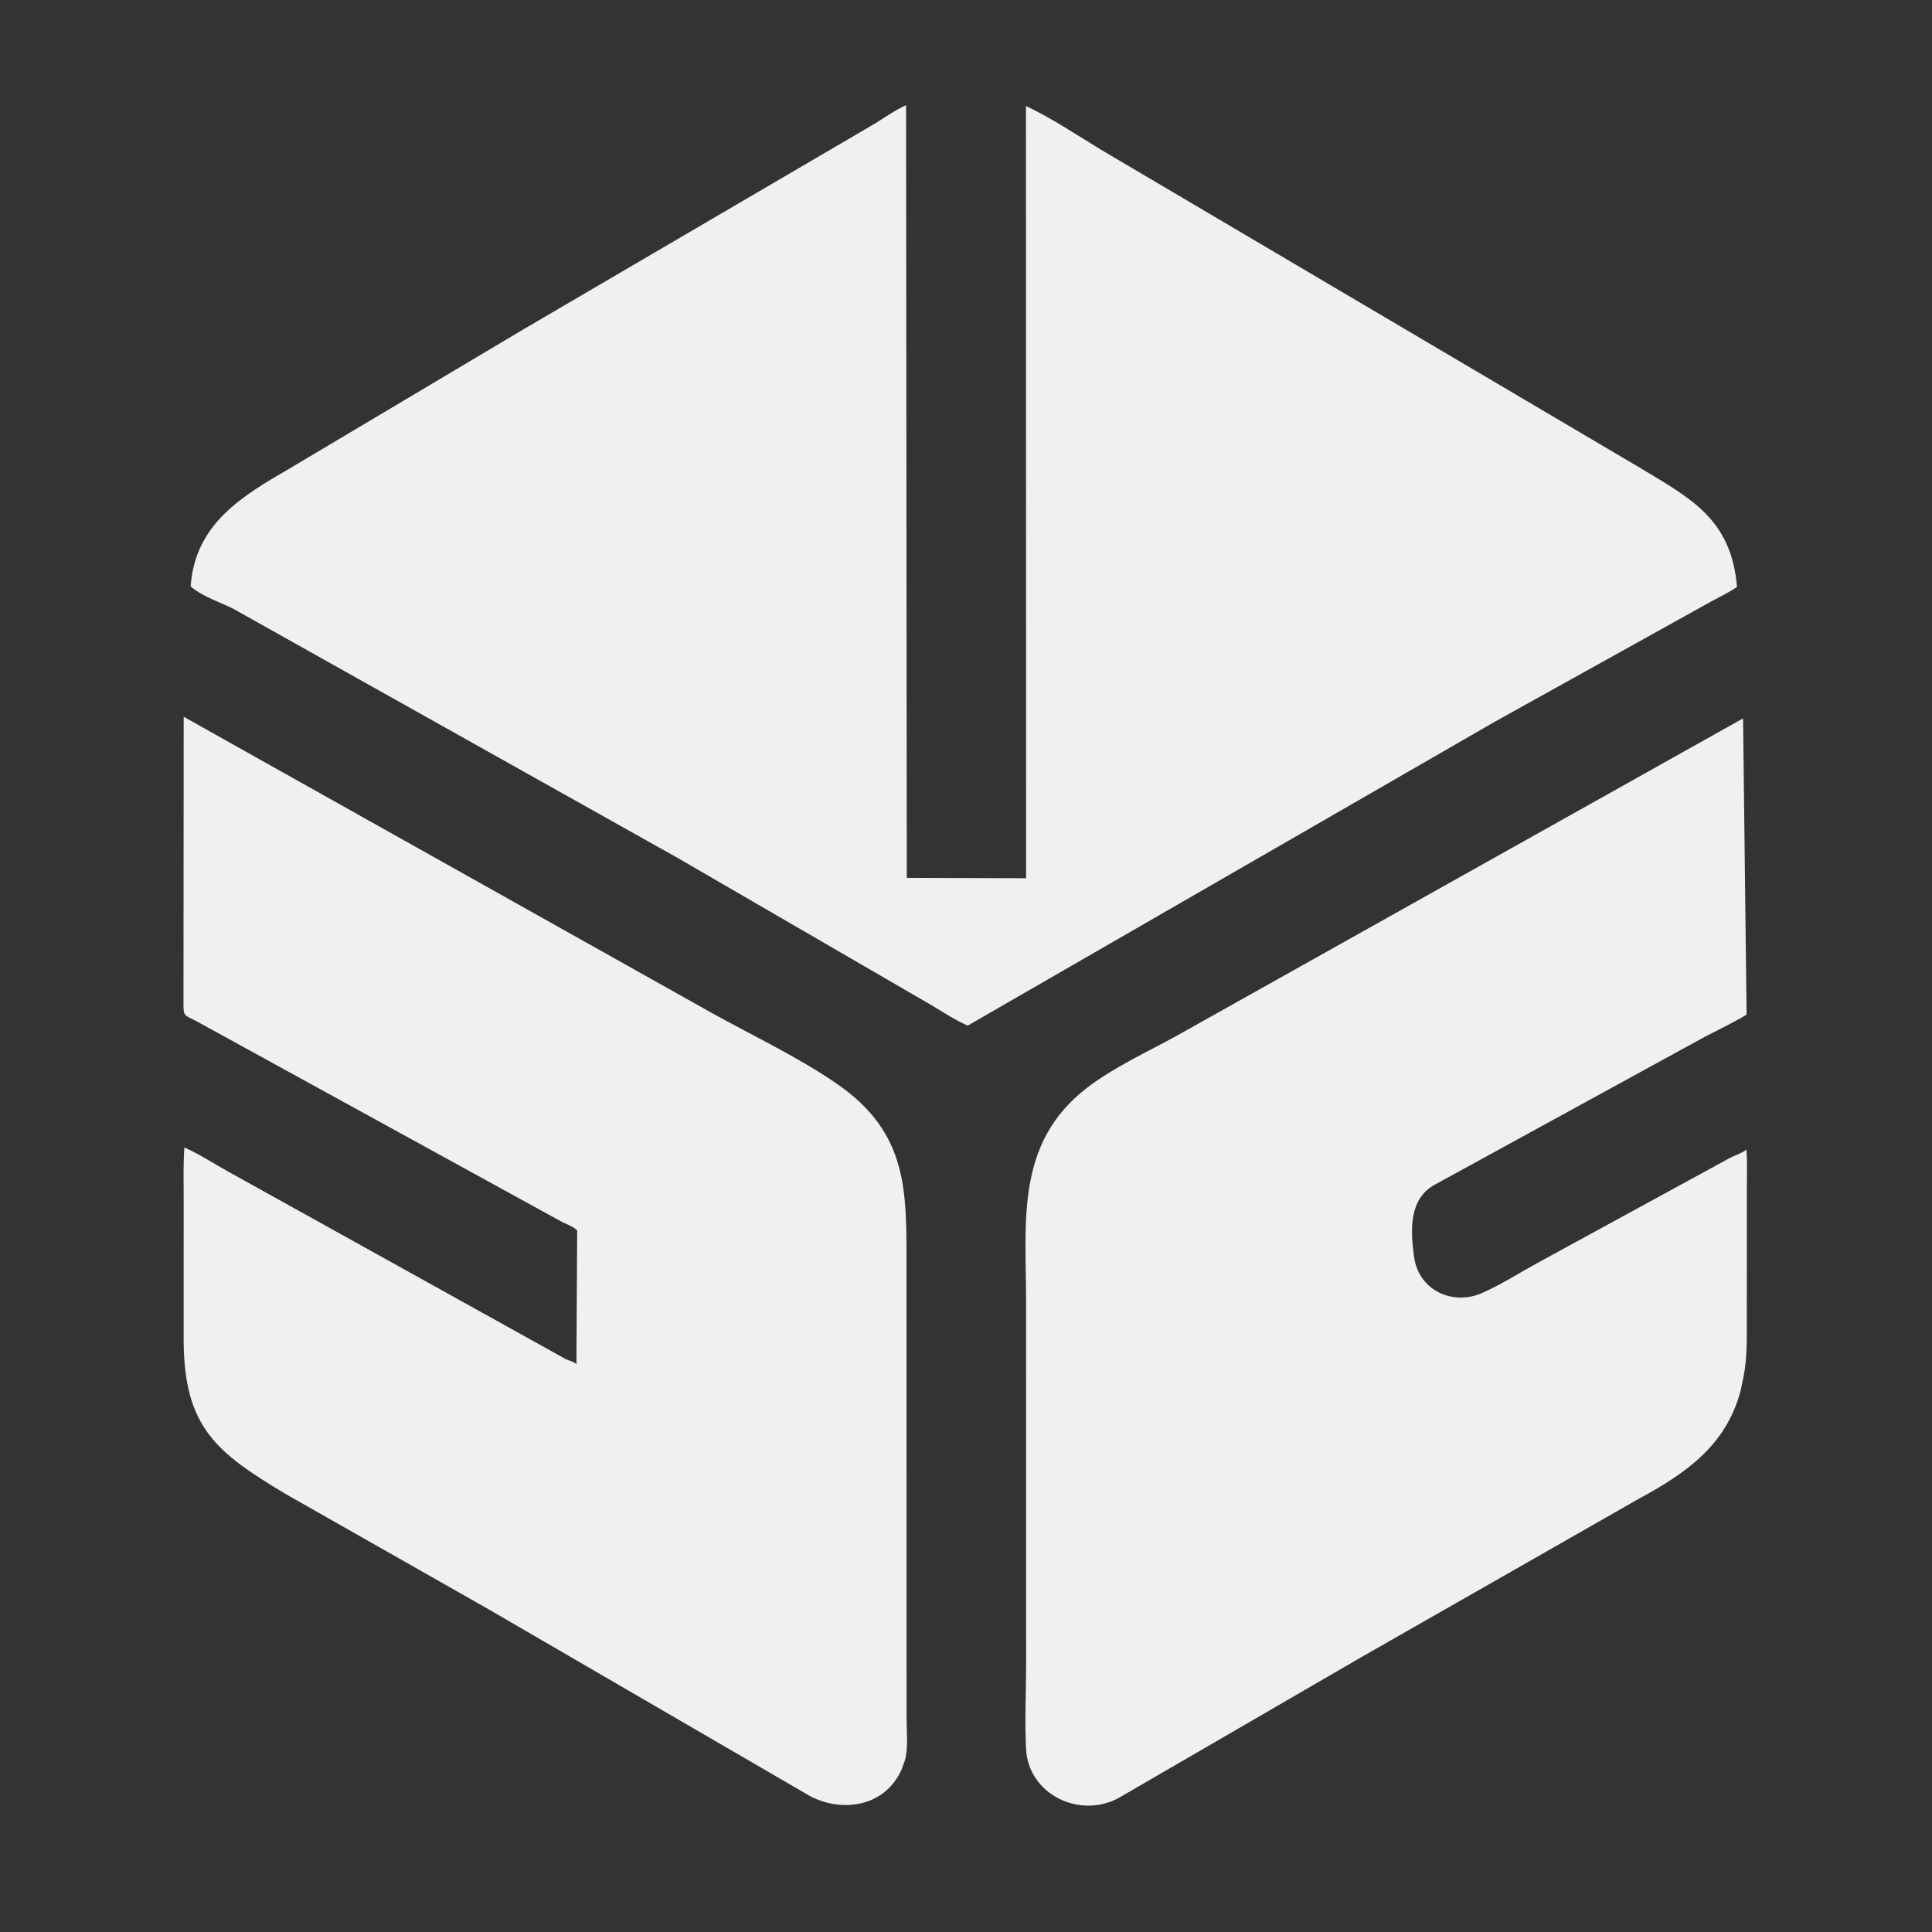 <?xml version="1.0" encoding="utf-8" ?>
<svg fill="#f0f0f0" xmlns="http://www.w3.org/2000/svg" xmlns:xlink="http://www.w3.org/1999/xlink" width="512"
	height="512">
	<rect width="100%" height="100%" fill="#333333" stroke="none"/>
	<path
		d="M396.251 191.206L256.452 271.801C253.06 270.301 249.856 268.165 246.665 266.273L179.545 227.336L62.011 161.435C58.342 159.564 53.58 158.101 50.523 155.393C51.684 138.76 64.27 131.398 77 124.005L139.048 87.083L232.088 32.616C234.707 30.971 237.293 29.142 240.12 27.875L240.306 232.64L271.928 232.737L271.889 28.07C278.862 31.41 285.45 35.823 292.052 39.841L434.09 123.663C447.748 131.918 458.84 137.329 460.316 155.543C458.246 156.99 455.824 158.139 453.596 159.338L396.251 191.206Z" />
	<path
		d="M129.388 426.422L75.581 395.859C57.602 385.012 48.694 378.498 48.668 354.952L48.677 317.953C48.68 313.349 48.528 308.685 48.859 304.093C52.765 305.817 56.559 308.305 60.302 310.387L149.96 360.192C150.863 360.623 152.036 360.825 152.755 361.534L152.96 326.103C151.906 324.95 149.879 324.363 148.473 323.569L52.248 270.73C48.719 268.845 48.615 269.574 48.626 265.543L48.678 189.952L189.192 268.756C200.019 274.736 211.503 280.151 221.705 287.162C240.97 300.402 240.217 315.995 240.232 336.39L240.248 455.371C240.25 458.826 240.757 463.281 239.792 466.59L238.9 469.003C234.61 478.558 223.763 480.481 214.992 476.168L129.388 426.422Z" />
	<path
		d="M360.625 439.247L296.245 476.6C285.849 481.999 272.541 475.423 271.917 463.513C271.522 455.988 271.931 448.213 271.935 440.667L271.92 344.726C271.903 323.796 269.048 302.944 288.027 288.317C295.182 282.802 304.052 278.79 311.962 274.419L461.933 190.375L462.864 268.837C461.816 269.746 453.464 273.887 451.607 274.867L380.019 314.07C373.589 317.758 373.735 325.518 374.662 332.503L374.73 333C375.923 341.985 384.973 346.1 392.786 342.656C397.821 340.436 402.581 337.357 407.411 334.715L458.427 306.873C459.777 306.163 461.457 305.675 462.655 304.789L462.834 304.653C463.065 308.054 462.931 311.536 462.938 314.947L462.922 349.75C462.918 354.697 463.029 359.756 462.099 364.638L461.245 368.703C457.31 383.269 446.564 390.55 434.079 397.317L360.625 439.247Z" />
</svg>
